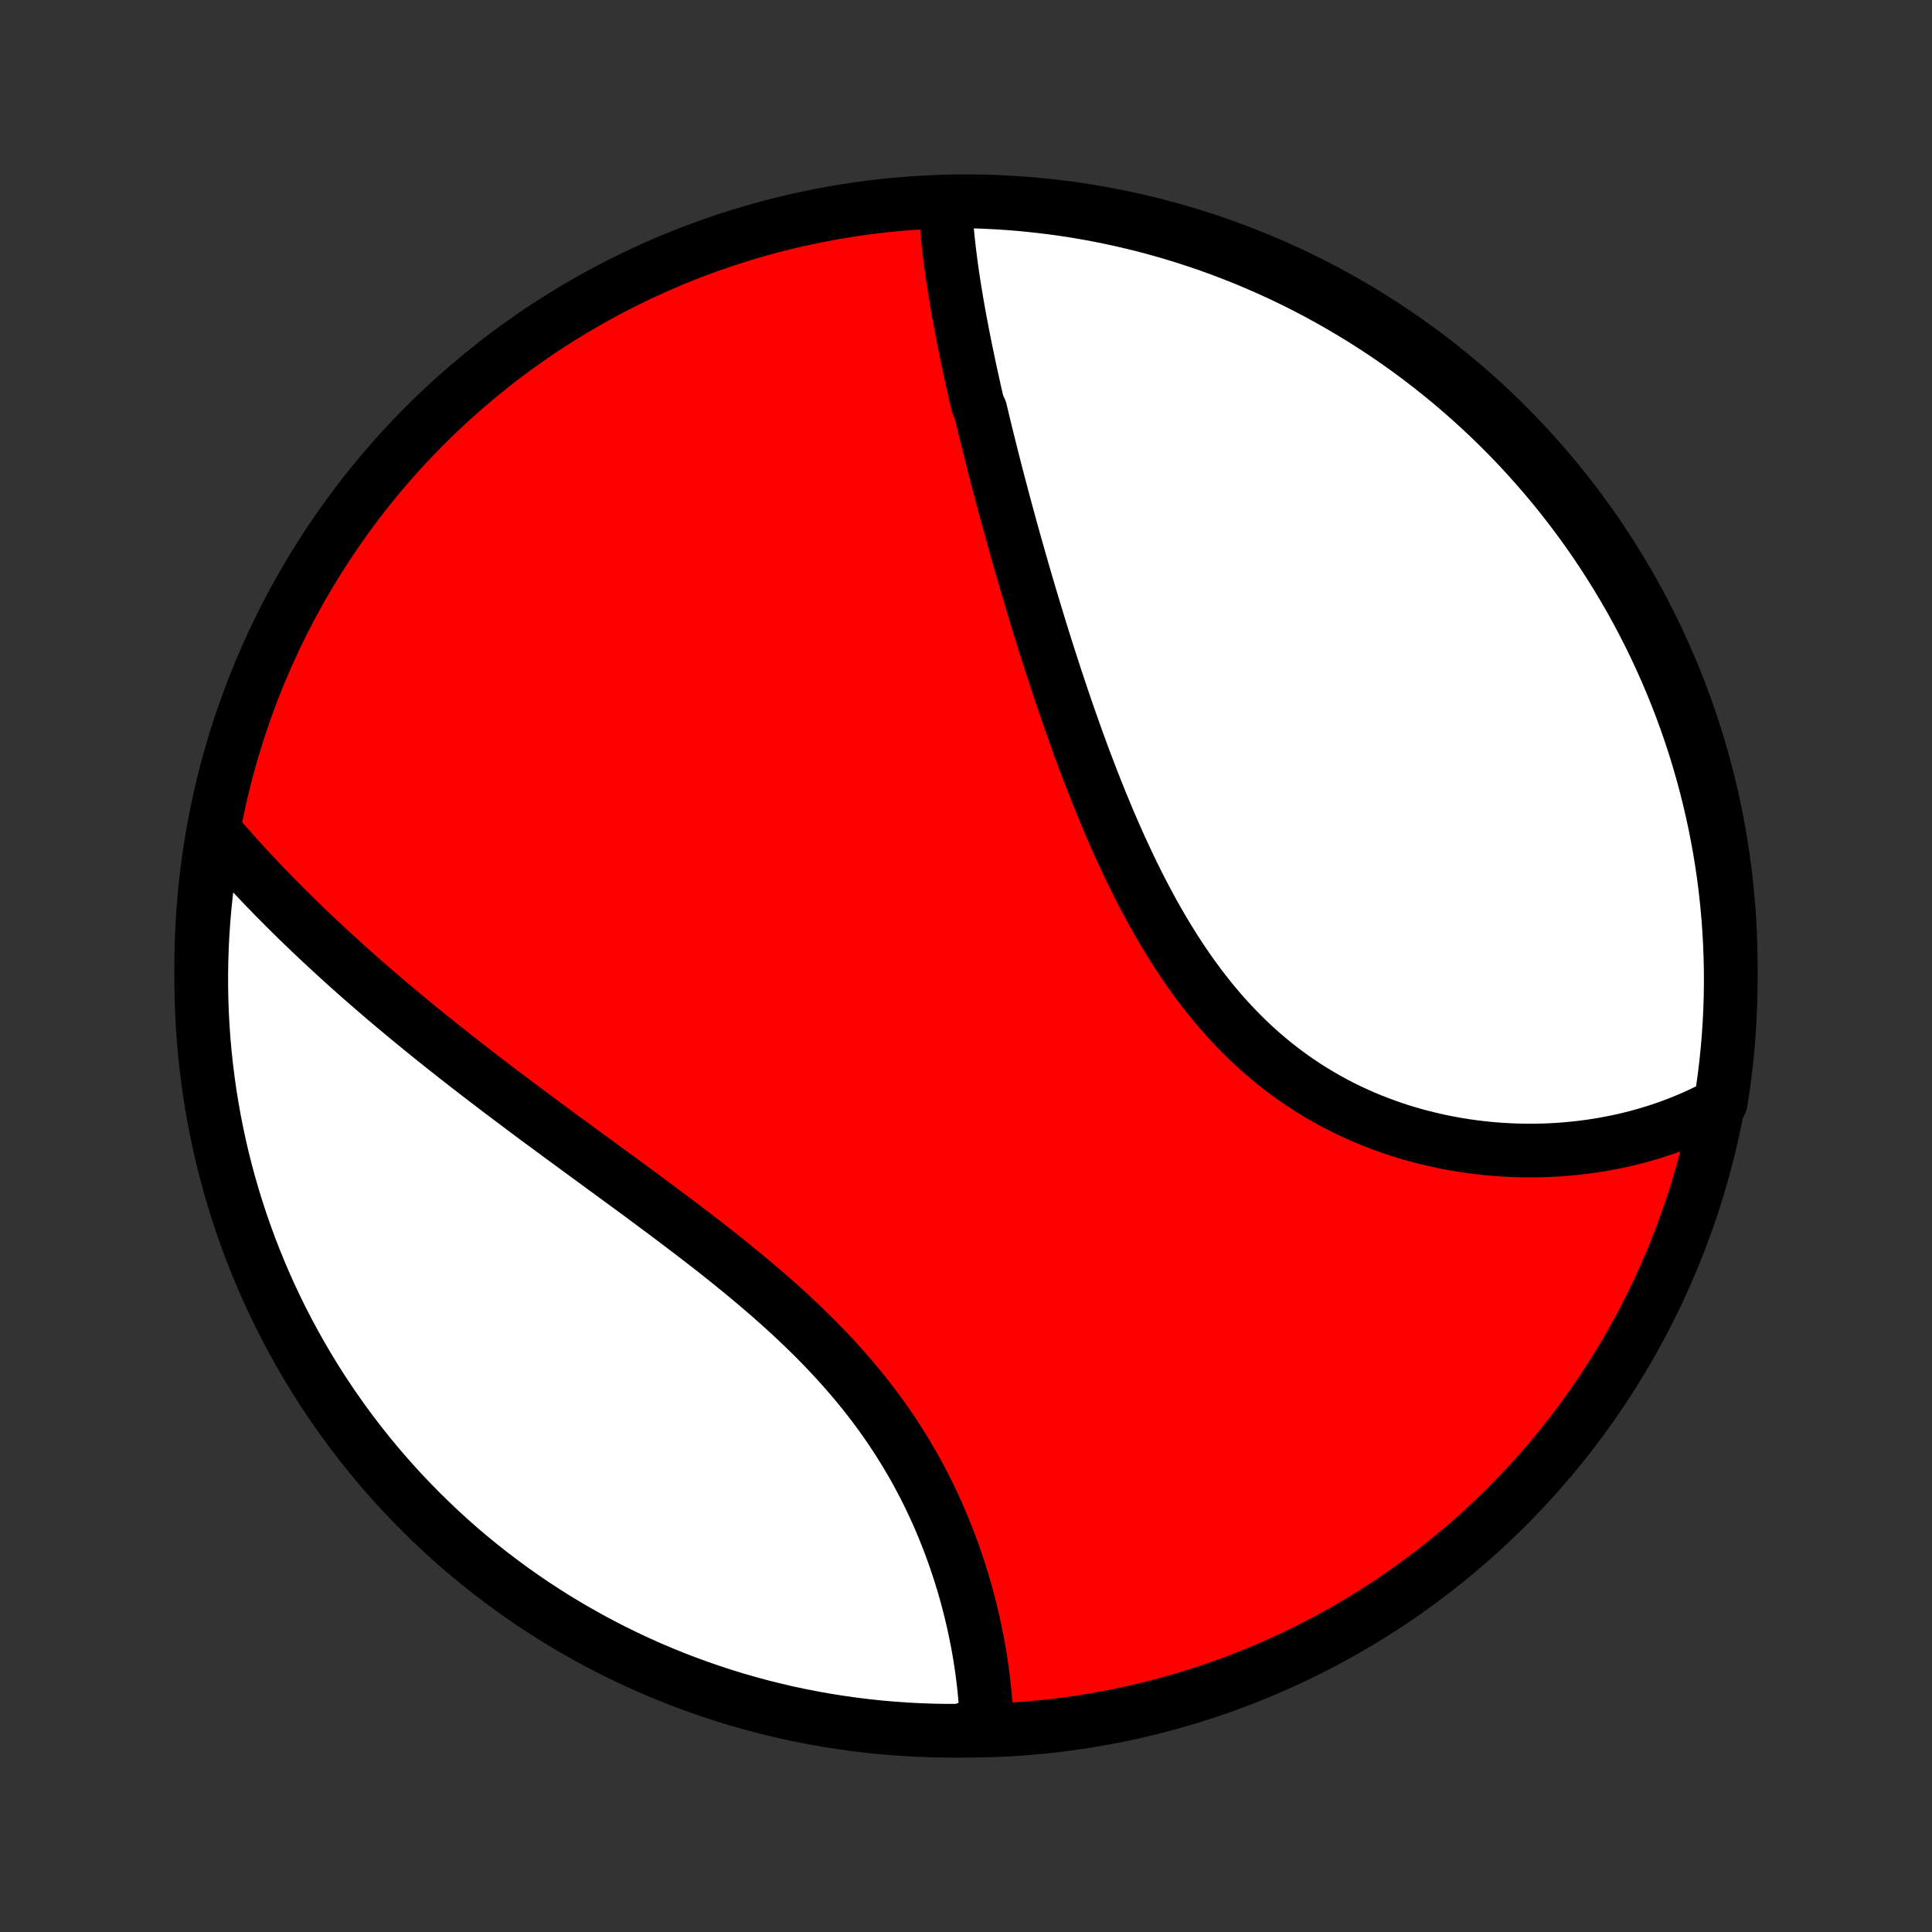 <?xml version="1.0" encoding="utf-8" standalone="no"?>
<!DOCTYPE svg PUBLIC "-//W3C//DTD SVG 1.1//EN"
  "http://www.w3.org/Graphics/SVG/1.1/DTD/svg11.dtd">
<!-- Created with matplotlib (http://matplotlib.org/) -->
<svg height="72pt" version="1.1" viewBox="0 0 72 72" width="72pt" xmlns="http://www.w3.org/2000/svg" xmlns:xlink="http://www.w3.org/1999/xlink">
 <rect x="0" y="0" width="72" height="72" fill="#333333" stroke="none"/>
 <defs>
  <style type="text/css">
*{stroke-linecap:butt;stroke-linejoin:round;}
  </style>
 </defs>
 <g id="figure_1">
  <g id="patch_1">
   <path d="
M0 72
L72 72
L72 0
L0 0
z
" style="fill:none;"/>
  </g>
  <g id="axes_1">
   <g id="PatchCollection_1">
    <defs>
     <path d="
M36 -7.5
C43.558 -7.5 50.808 -10.503 56.153 -15.848
C61.497 -21.192 64.5 -28.442 64.5 -36
C64.5 -43.558 61.497 -50.808 56.153 -56.153
C50.808 -61.497 43.558 -64.5 36 -64.5
C28.442 -64.5 21.192 -61.497 15.848 -56.153
C10.503 -50.808 7.5 -43.558 7.5 -36
C7.5 -28.442 10.503 -21.192 15.848 -15.848
C21.192 -10.503 28.442 -7.5 36 -7.5
z
" id="C0_0_a811fe30f3"/>
     <path d="
M35.227 -64.449
L35.236 -64.243
L35.248 -64.038
L35.261 -63.831
L35.277 -63.625
L35.294 -63.417
L35.314 -63.209
L35.335 -63.001
L35.358 -62.792
L35.383 -62.582
L35.409 -62.372
L35.437 -62.161
L35.466 -61.95
L35.496 -61.739
L35.528 -61.527
L35.561 -61.314
L35.595 -61.101
L35.631 -60.887
L35.667 -60.673
L35.705 -60.458
L35.743 -60.243
L35.783 -60.027
L35.824 -59.811
L35.865 -59.594
L35.908 -59.377
L35.951 -59.159
L35.995 -58.94
L36.041 -58.721
L36.086 -58.501
L36.133 -58.281
L36.181 -58.059
L36.229 -57.837
L36.279 -57.615
L36.328 -57.392
L36.379 -57.168
L36.431 -56.943
L36.536 -56.717
L36.59 -56.491
L36.644 -56.264
L36.699 -56.036
L36.755 -55.807
L36.812 -55.577
L36.869 -55.347
L36.927 -55.115
L36.986 -54.883
L37.045 -54.649
L37.105 -54.414
L37.166 -54.179
L37.228 -53.942
L37.291 -53.705
L37.354 -53.466
L37.418 -53.226
L37.483 -52.985
L37.549 -52.743
L37.615 -52.5
L37.682 -52.255
L37.75 -52.01
L37.819 -51.763
L37.889 -51.515
L37.96 -51.265
L38.031 -51.015
L38.104 -50.763
L38.177 -50.509
L38.252 -50.255
L38.327 -49.999
L38.403 -49.742
L38.481 -49.483
L38.559 -49.223
L38.639 -48.961
L38.719 -48.699
L38.801 -48.434
L38.883 -48.169
L38.967 -47.902
L39.052 -47.633
L39.139 -47.364
L39.226 -47.093
L39.315 -46.821
L39.405 -46.547
L39.497 -46.272
L39.59 -45.996
L39.684 -45.718
L39.78 -45.439
L39.878 -45.16
L39.977 -44.878
L40.077 -44.596
L40.179 -44.313
L40.283 -44.029
L40.389 -43.744
L40.496 -43.458
L40.606 -43.171
L40.717 -42.883
L40.83 -42.595
L40.946 -42.307
L41.063 -42.017
L41.183 -41.728
L41.304 -41.438
L41.428 -41.148
L41.555 -40.858
L41.684 -40.568
L41.815 -40.279
L41.949 -39.99
L42.086 -39.701
L42.225 -39.413
L42.367 -39.126
L42.512 -38.84
L42.66 -38.555
L42.811 -38.271
L42.965 -37.989
L43.123 -37.709
L43.283 -37.43
L43.447 -37.154
L43.615 -36.88
L43.785 -36.608
L43.96 -36.34
L44.138 -36.074
L44.319 -35.811
L44.504 -35.552
L44.693 -35.296
L44.886 -35.044
L45.083 -34.795
L45.283 -34.551
L45.487 -34.311
L45.695 -34.076
L45.906 -33.845
L46.122 -33.619
L46.341 -33.398
L46.563 -33.182
L46.79 -32.971
L47.019 -32.766
L47.253 -32.566
L47.489 -32.372
L47.729 -32.183
L47.972 -32
L48.218 -31.823
L48.467 -31.651
L48.718 -31.486
L48.973 -31.326
L49.229 -31.173
L49.488 -31.025
L49.749 -30.883
L50.012 -30.747
L50.277 -30.617
L50.544 -30.493
L50.811 -30.375
L51.081 -30.262
L51.351 -30.156
L51.622 -30.055
L51.894 -29.959
L52.166 -29.869
L52.44 -29.785
L52.713 -29.706
L52.986 -29.633
L53.26 -29.565
L53.533 -29.502
L53.807 -29.444
L54.079 -29.391
L54.352 -29.343
L54.623 -29.3
L54.894 -29.262
L55.164 -29.229
L55.433 -29.2
L55.701 -29.176
L55.968 -29.157
L56.233 -29.142
L56.498 -29.131
L56.761 -29.125
L57.022 -29.123
L57.282 -29.125
L57.54 -29.131
L57.797 -29.141
L58.052 -29.155
L58.306 -29.174
L58.557 -29.196
L58.807 -29.222
L59.055 -29.252
L59.301 -29.285
L59.545 -29.322
L59.787 -29.363
L60.028 -29.408
L60.266 -29.456
L60.502 -29.507
L60.737 -29.563
L60.969 -29.621
L61.2 -29.683
L61.428 -29.749
L61.654 -29.818
L61.879 -29.891
L62.101 -29.966
L62.321 -30.046
L62.539 -30.128
L62.755 -30.215
L62.97 -30.304
L63.182 -30.397
L63.392 -30.493
L63.599 -30.593
L63.805 -30.696
L64.009 -30.803
L64.126 -30.913
L64.202 -31.397
L64.269 -31.889
L64.328 -32.382
L64.378 -32.875
L64.42 -33.37
L64.453 -33.866
L64.477 -34.362
L64.493 -34.859
L64.5 -35.356
L64.498 -35.854
L64.487 -36.351
L64.468 -36.848
L64.44 -37.345
L64.404 -37.842
L64.359 -38.338
L64.305 -38.833
L64.243 -39.328
L64.172 -39.821
L64.092 -40.314
L64.004 -40.805
L63.907 -41.294
L63.802 -41.782
L63.688 -42.268
L63.566 -42.753
L63.436 -43.235
L63.297 -43.715
L63.15 -44.193
L62.995 -44.668
L62.831 -45.14
L62.659 -45.61
L62.479 -46.077
L62.291 -46.54
L62.095 -47.001
L61.891 -47.458
L61.679 -47.912
L61.46 -48.362
L61.232 -48.808
L60.997 -49.251
L60.755 -49.689
L60.504 -50.123
L60.247 -50.553
L59.981 -50.978
L59.709 -51.399
L59.429 -51.815
L59.143 -52.227
L58.849 -52.633
L58.548 -53.035
L58.24 -53.431
L57.926 -53.822
L57.605 -54.207
L57.277 -54.587
L56.943 -54.961
L56.603 -55.33
L56.256 -55.692
L55.903 -56.049
L55.544 -56.399
L55.179 -56.743
L54.808 -57.081
L54.431 -57.413
L54.049 -57.738
L53.661 -58.056
L53.268 -58.368
L52.87 -58.673
L52.467 -58.971
L52.058 -59.262
L51.645 -59.545
L51.227 -59.822
L50.804 -60.092
L50.377 -60.353
L49.945 -60.608
L49.509 -60.855
L49.069 -61.095
L48.625 -61.327
L48.177 -61.551
L47.726 -61.768
L47.27 -61.976
L46.812 -62.177
L46.35 -62.37
L45.885 -62.554
L45.417 -62.731
L44.946 -62.899
L44.472 -63.059
L43.996 -63.212
L43.518 -63.355
L43.037 -63.491
L42.554 -63.618
L42.069 -63.736
L41.582 -63.846
L41.093 -63.948
L40.603 -64.041
L40.111 -64.126
L39.618 -64.202
L39.125 -64.269
L38.63 -64.328
L38.134 -64.378
L37.638 -64.42
L37.141 -64.453
L36.644 -64.477
L36.146 -64.493
z
" id="C0_1_dc93542eff"/>
     <path d="
M8.077 -40.923
L8.229 -40.747
L8.382 -40.572
L8.536 -40.398
L8.691 -40.223
L8.848 -40.049
L9.005 -39.876
L9.164 -39.702
L9.324 -39.53
L9.486 -39.357
L9.648 -39.185
L9.812 -39.013
L9.977 -38.842
L10.143 -38.67
L10.311 -38.499
L10.48 -38.329
L10.65 -38.158
L10.822 -37.988
L10.994 -37.818
L11.168 -37.648
L11.344 -37.478
L11.52 -37.309
L11.698 -37.139
L11.878 -36.97
L12.059 -36.801
L12.241 -36.632
L12.425 -36.463
L12.61 -36.294
L12.796 -36.124
L12.984 -35.955
L13.174 -35.786
L13.365 -35.617
L13.557 -35.448
L13.752 -35.279
L13.947 -35.109
L14.144 -34.94
L14.343 -34.77
L14.544 -34.6
L14.746 -34.43
L14.95 -34.26
L15.155 -34.089
L15.362 -33.918
L15.571 -33.747
L15.781 -33.576
L15.994 -33.404
L16.207 -33.232
L16.423 -33.06
L16.641 -32.887
L16.86 -32.714
L17.081 -32.54
L17.304 -32.366
L17.528 -32.191
L17.755 -32.016
L17.983 -31.841
L18.213 -31.665
L18.445 -31.488
L18.678 -31.311
L18.913 -31.133
L19.151 -30.955
L19.39 -30.776
L19.63 -30.596
L19.872 -30.415
L20.116 -30.234
L20.362 -30.053
L20.61 -29.87
L20.858 -29.687
L21.109 -29.503
L21.361 -29.318
L21.615 -29.132
L21.87 -28.945
L22.126 -28.758
L22.384 -28.57
L22.642 -28.38
L22.902 -28.19
L23.163 -27.999
L23.426 -27.806
L23.689 -27.613
L23.952 -27.419
L24.217 -27.223
L24.482 -27.026
L24.747 -26.828
L25.013 -26.629
L25.279 -26.429
L25.545 -26.227
L25.811 -26.025
L26.077 -25.82
L26.343 -25.615
L26.607 -25.408
L26.872 -25.199
L27.135 -24.989
L27.397 -24.777
L27.658 -24.564
L27.917 -24.349
L28.175 -24.133
L28.431 -23.915
L28.684 -23.695
L28.936 -23.473
L29.185 -23.25
L29.432 -23.024
L29.676 -22.797
L29.917 -22.568
L30.154 -22.337
L30.389 -22.105
L30.62 -21.87
L30.847 -21.634
L31.07 -21.395
L31.29 -21.155
L31.505 -20.913
L31.716 -20.67
L31.923 -20.424
L32.125 -20.177
L32.323 -19.929
L32.516 -19.678
L32.704 -19.427
L32.888 -19.174
L33.067 -18.919
L33.241 -18.664
L33.41 -18.407
L33.575 -18.149
L33.734 -17.891
L33.889 -17.631
L34.039 -17.372
L34.184 -17.111
L34.324 -16.85
L34.46 -16.589
L34.591 -16.328
L34.717 -16.067
L34.839 -15.805
L34.957 -15.544
L35.069 -15.284
L35.178 -15.024
L35.282 -14.764
L35.382 -14.506
L35.478 -14.248
L35.57 -13.991
L35.658 -13.735
L35.742 -13.48
L35.822 -13.227
L35.899 -12.975
L35.972 -12.724
L36.041 -12.474
L36.106 -12.227
L36.169 -11.98
L36.227 -11.736
L36.283 -11.493
L36.335 -11.253
L36.384 -11.014
L36.43 -10.777
L36.473 -10.541
L36.513 -10.308
L36.549 -10.077
L36.583 -9.848
L36.614 -9.621
L36.642 -9.397
L36.668 -9.174
L36.691 -8.953
L36.711 -8.735
L36.728 -8.519
L36.742 -8.304
L36.754 -8.092
L36.764 -7.883
L36.278 -7.675
L35.781 -7.501
L35.283 -7.501
L34.786 -7.509
L34.289 -7.526
L33.793 -7.551
L33.297 -7.586
L32.803 -7.628
L32.309 -7.68
L31.816 -7.74
L31.325 -7.809
L30.835 -7.886
L30.347 -7.972
L29.86 -8.066
L29.375 -8.169
L28.892 -8.281
L28.412 -8.4
L27.934 -8.529
L27.458 -8.665
L26.985 -8.81
L26.514 -8.964
L26.047 -9.125
L25.582 -9.295
L25.121 -9.472
L24.663 -9.658
L24.208 -9.852
L23.757 -10.054
L23.31 -10.264
L22.866 -10.481
L22.427 -10.707
L21.991 -10.94
L21.56 -11.181
L21.134 -11.429
L20.712 -11.684
L20.294 -11.948
L19.881 -12.218
L19.474 -12.496
L19.071 -12.781
L18.674 -13.073
L18.281 -13.372
L17.894 -13.678
L17.513 -13.99
L17.137 -14.309
L16.767 -14.635
L16.403 -14.968
L16.045 -15.307
L15.693 -15.652
L15.347 -16.003
L15.007 -16.361
L14.674 -16.724
L14.347 -17.093
L14.027 -17.468
L13.714 -17.849
L13.407 -18.235
L13.107 -18.627
L12.815 -19.024
L12.529 -19.426
L12.25 -19.833
L11.979 -20.245
L11.715 -20.662
L11.458 -21.084
L11.209 -21.51
L10.968 -21.941
L10.734 -22.375
L10.507 -22.814
L10.289 -23.257
L10.078 -23.704
L9.875 -24.155
L9.681 -24.609
L9.494 -25.067
L9.315 -25.527
L9.145 -25.992
L8.982 -26.459
L8.828 -26.929
L8.682 -27.402
L8.544 -27.878
L8.415 -28.355
L8.294 -28.836
L8.182 -29.318
L8.078 -29.803
L7.983 -30.289
L7.896 -30.777
L7.817 -31.267
L7.748 -31.759
L7.687 -32.251
L7.634 -32.745
L7.59 -33.239
L7.555 -33.735
L7.528 -34.231
L7.511 -34.728
L7.501 -35.225
L7.501 -35.722
L7.509 -36.219
L7.526 -36.717
L7.551 -37.214
L7.586 -37.711
L7.628 -38.207
L7.68 -38.703
L7.74 -39.197
L7.809 -39.691
z
" id="C0_2_671a6a0e52"/>
    </defs>
    <g clip-path="url(#p1bffca34e9)">
     <use style="fill:#ff0000;stroke:#000000;stroke-width:2.0;" x="0.0" xlink:href="#C0_0_a811fe30f3" y="72.0"/>
    </g>
    <g clip-path="url(#p1bffca34e9)">
     <use style="fill:#ffffff;stroke:#000000;stroke-width:2.0;" x="0.0" xlink:href="#C0_1_dc93542eff" y="72.0"/>
    </g>
    <g clip-path="url(#p1bffca34e9)">
     <use style="fill:#ffffff;stroke:#000000;stroke-width:2.0;" x="0.0" xlink:href="#C0_2_671a6a0e52" y="72.0"/>
    </g>
   </g>
  </g>
 </g>
 <defs>
  <clipPath id="p1bffca34e9">
   <rect height="72.0" width="72.0" x="0.0" y="0.0"/>
  </clipPath>
 </defs>
</svg>
